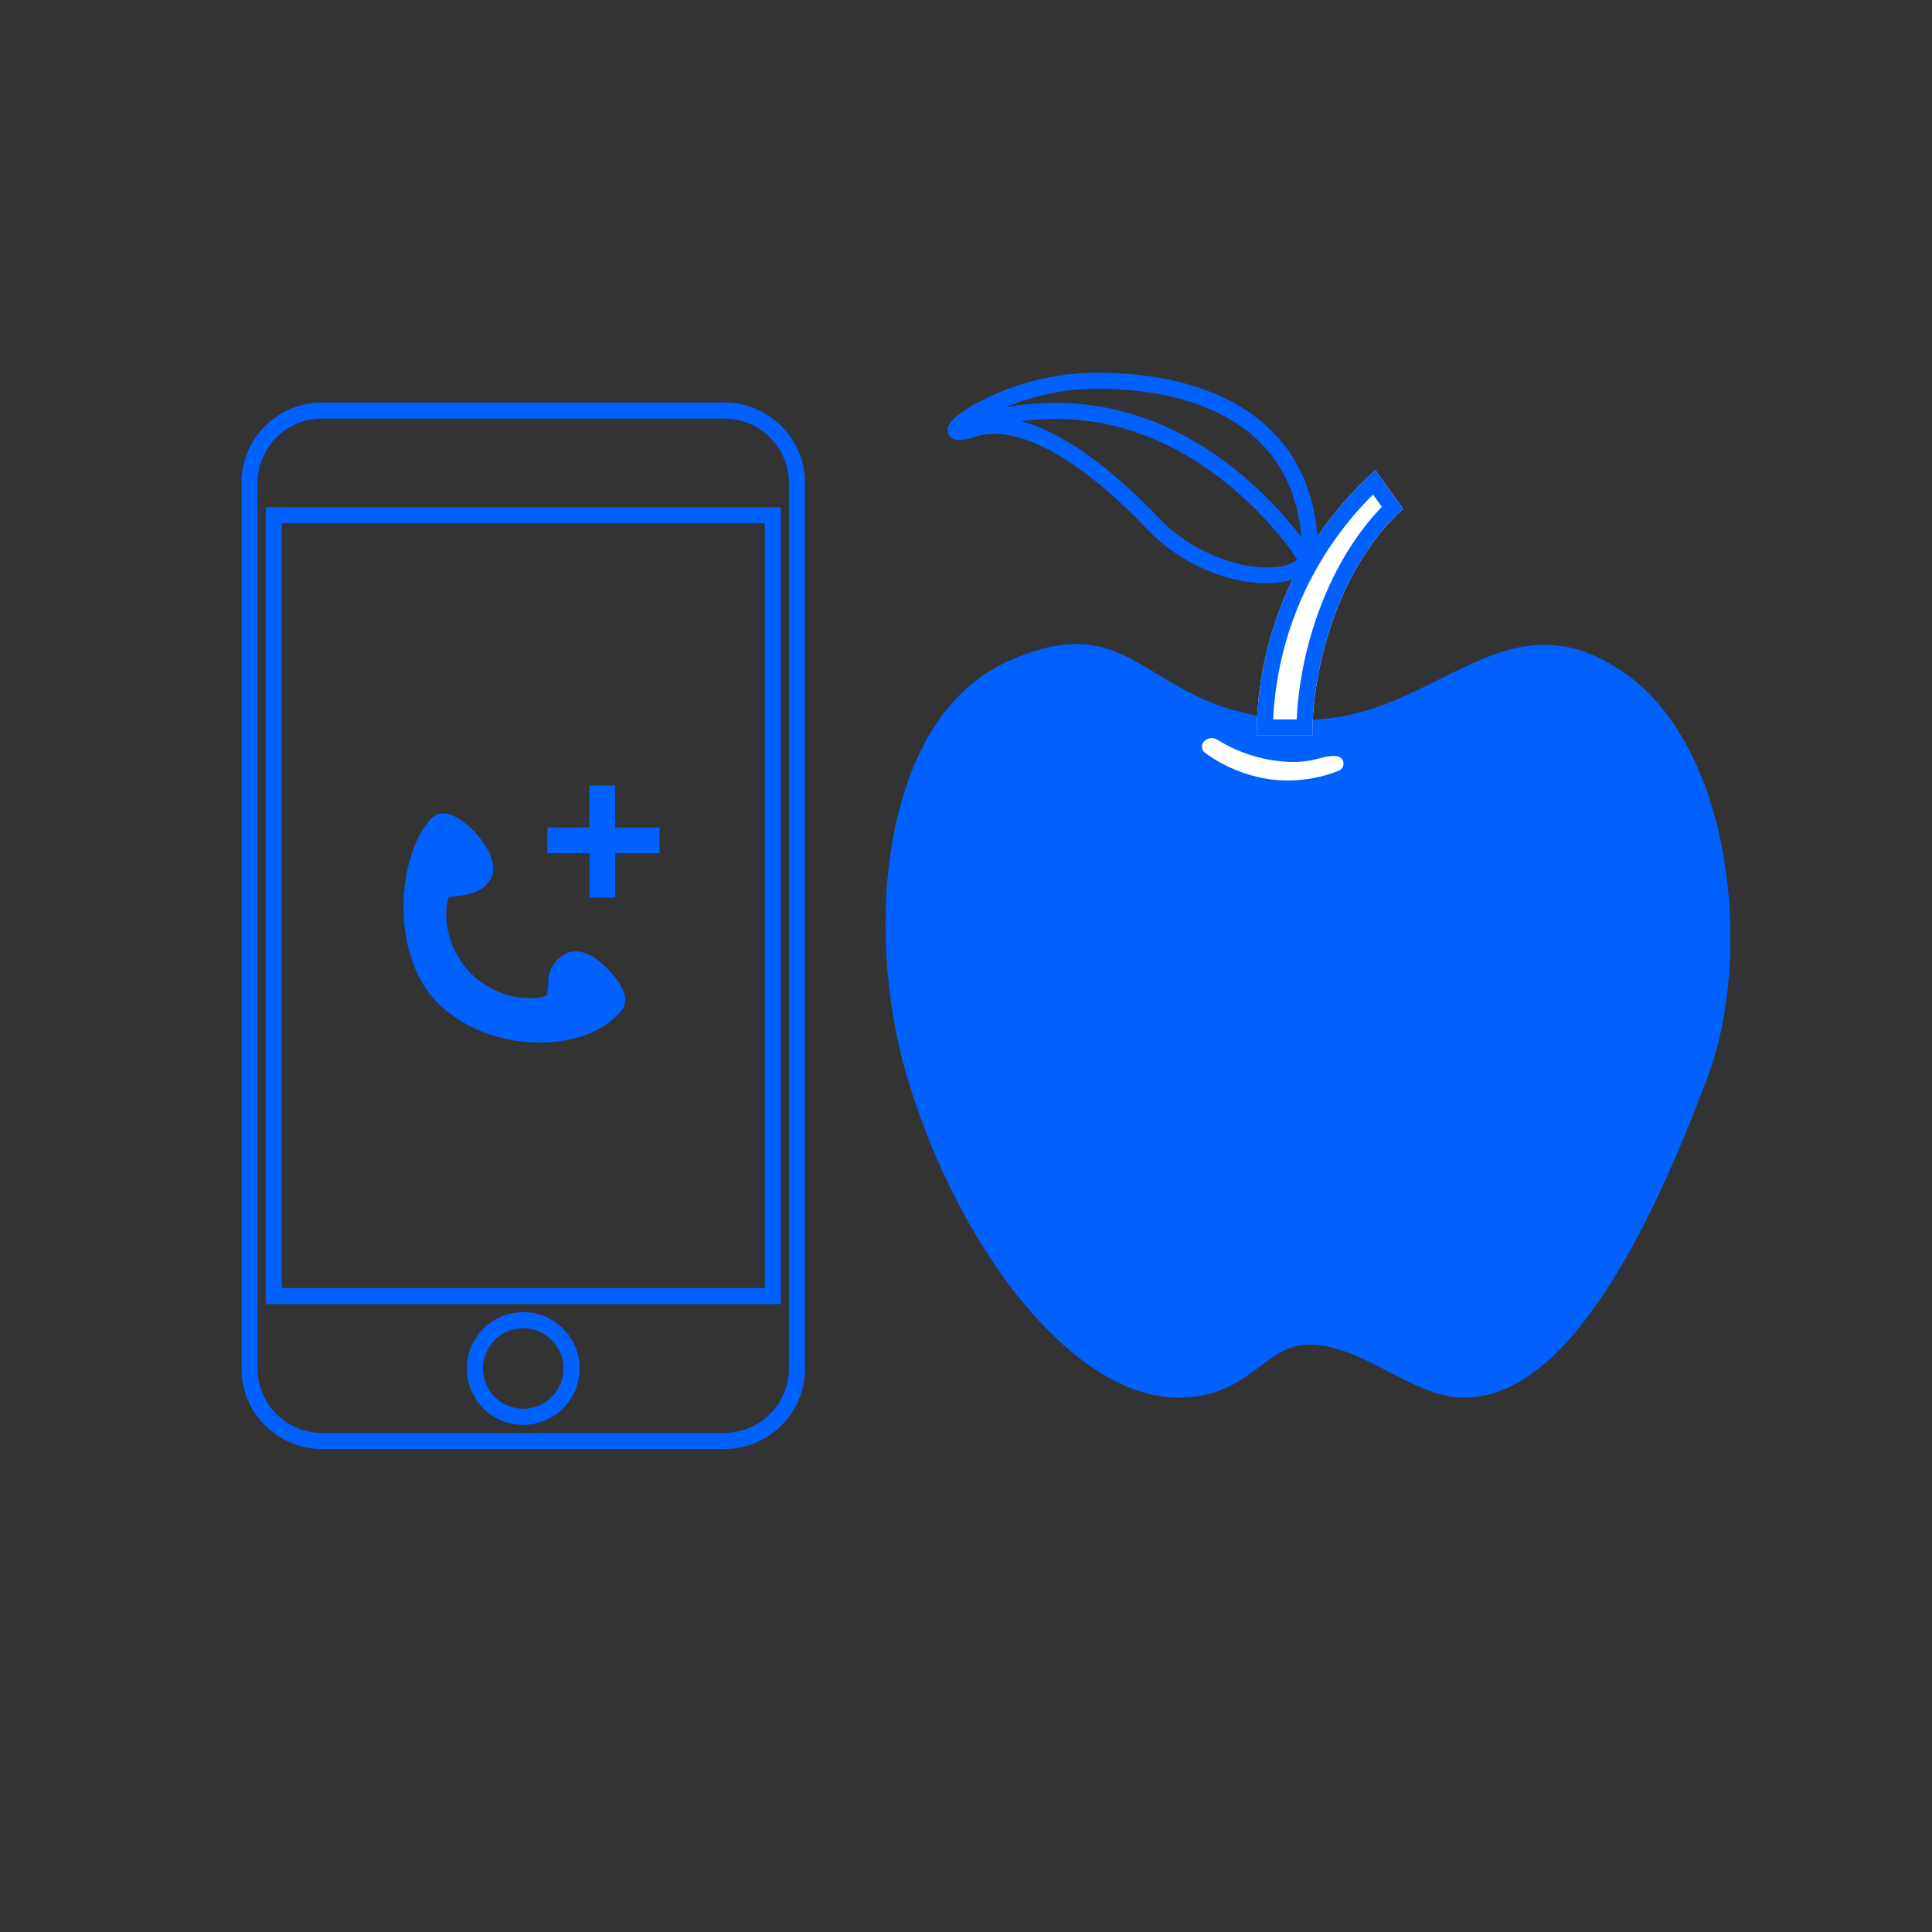 <svg xmlns="http://www.w3.org/2000/svg" width="24" height="24" viewBox="0 0 24 24">
    <rect x="0" y="0" width="24" height="24" fill="#333333" stroke="none"/>
    <g fill="none" fill-rule="nonzero">
        <path d="M0 0h24v24H0z"/>
        <path fill="#0061FF" d="M4 5.2a.8.8 0 0 0-.8.8v11a.8.8 0 0 0 .8.8h5a.8.8 0 0 0 .8-.8V6a.8.8 0 0 0-.8-.8H4zM4 5h5a1 1 0 0 1 1 1v11a1 1 0 0 1-1 1H4a1 1 0 0 1-1-1V6a1 1 0 0 1 1-1z"/>
        <path fill="#0061FF" d="M3.5 6.5V16h6V6.5h-6zm-.2-.2h6.4v9.9H3.3V6.3zM6.5 17.5a.5.5 0 1 0 0-1 .5.5 0 0 0 0 1zm0 .2a.7.7 0 1 1 0-1.4.7.7 0 0 1 0 1.4z"/>
        <g fill="#0061FF">
            <path d="M7.643 10.279h.55v.32h-.55v.55h-.32v-.55H6.8v-.32h.522v-.522h.32v.522zM5.432 12.452c-.596-.6-.497-1.844-.073-2.282.118-.128.308-.065.522.15.2.202.294.443.224.584-.1.167-.215.209-.523.237-.018 0-.05.147-.033.312a1.05 1.05 0 0 0 .93.941c.168.02.313-.013.318-.044a.865.865 0 0 0 .008-.067l.006-.088a.378.378 0 0 1 .198-.336c.143-.092.334-.024.513.152.248.246.326.447.145.6-.457.477-1.605.477-2.235-.159z"/>
        </g>
        <path fill="#0061FF" d="M16.266 16.703c.667 0 1.287.66 1.917.66 1.277 0 2.296-2.024 3.032-3.99.563-1.506.306-4.041-.998-4.987-1.514-1.096-2.36.554-3.989.554-2.029 0-2.029-1.486-3.715-.721-1.56.708-1.79 3.314-1.247 5.153.624 2.11 2.048 3.99 3.374 3.99.89 0 1.057-.66 1.626-.66z"/>
        <path fill="#FFF" d="M17.085 5.841l.345.48c-.76.68-1.127 1.883-1.127 2.816h-.692c0-1.223.507-2.43 1.474-3.296z"/>
        <path fill="#0061FF" d="M13.602 4.83c-.494 0-1.014.152-1.398.368.608-.09 1.383.388 2.204 1.249.6.628 1.6.755 1.768.43-.01-1.405-1.051-2.048-2.574-2.048zm2.774 2.07l-.008.038c-.214.515-1.411.374-2.105-.353-.84-.88-1.62-1.333-2.155-1.158a.606.606 0 0 1-.206.04c-.097-.006-.16-.087-.118-.18.034-.076.151-.168.322-.264a3.19 3.19 0 0 1 1.496-.394c1.627 0 2.774.714 2.774 2.27z"/>
        <path fill="#FFF" d="M14.959 9.208a.133.133 0 0 1 .163-.019c.227.14.472.228.735.262.445.057.553-.075.744-.058a.094.094 0 0 1 .024.183 1.713 1.713 0 0 1-.806.11 1.789 1.789 0 0 1-.85-.335.094.094 0 0 1-.01-.143z"/>
        <path fill="#0061FF" d="M15.815 8.937h.293c.047-.972.434-1.998 1.058-2.64l-.11-.153a4.211 4.211 0 0 0-1.24 2.793zm1.27-3.096l.345.48c-.76.68-1.127 1.883-1.127 2.816h-.692c0-1.223.507-2.43 1.474-3.296z"/>
        <path fill="#0061FF" d="M16.294 6.86l-.17.105a2.999 2.999 0 0 0-.198-.273 4.53 4.53 0 0 0-.59-.607c-.868-.742-1.904-1.073-3.097-.767l-.05-.193c1.263-.324 2.363.027 3.277.808.237.202.442.418.616.634.104.13.175.233.212.292z"/>
    </g>
</svg>

